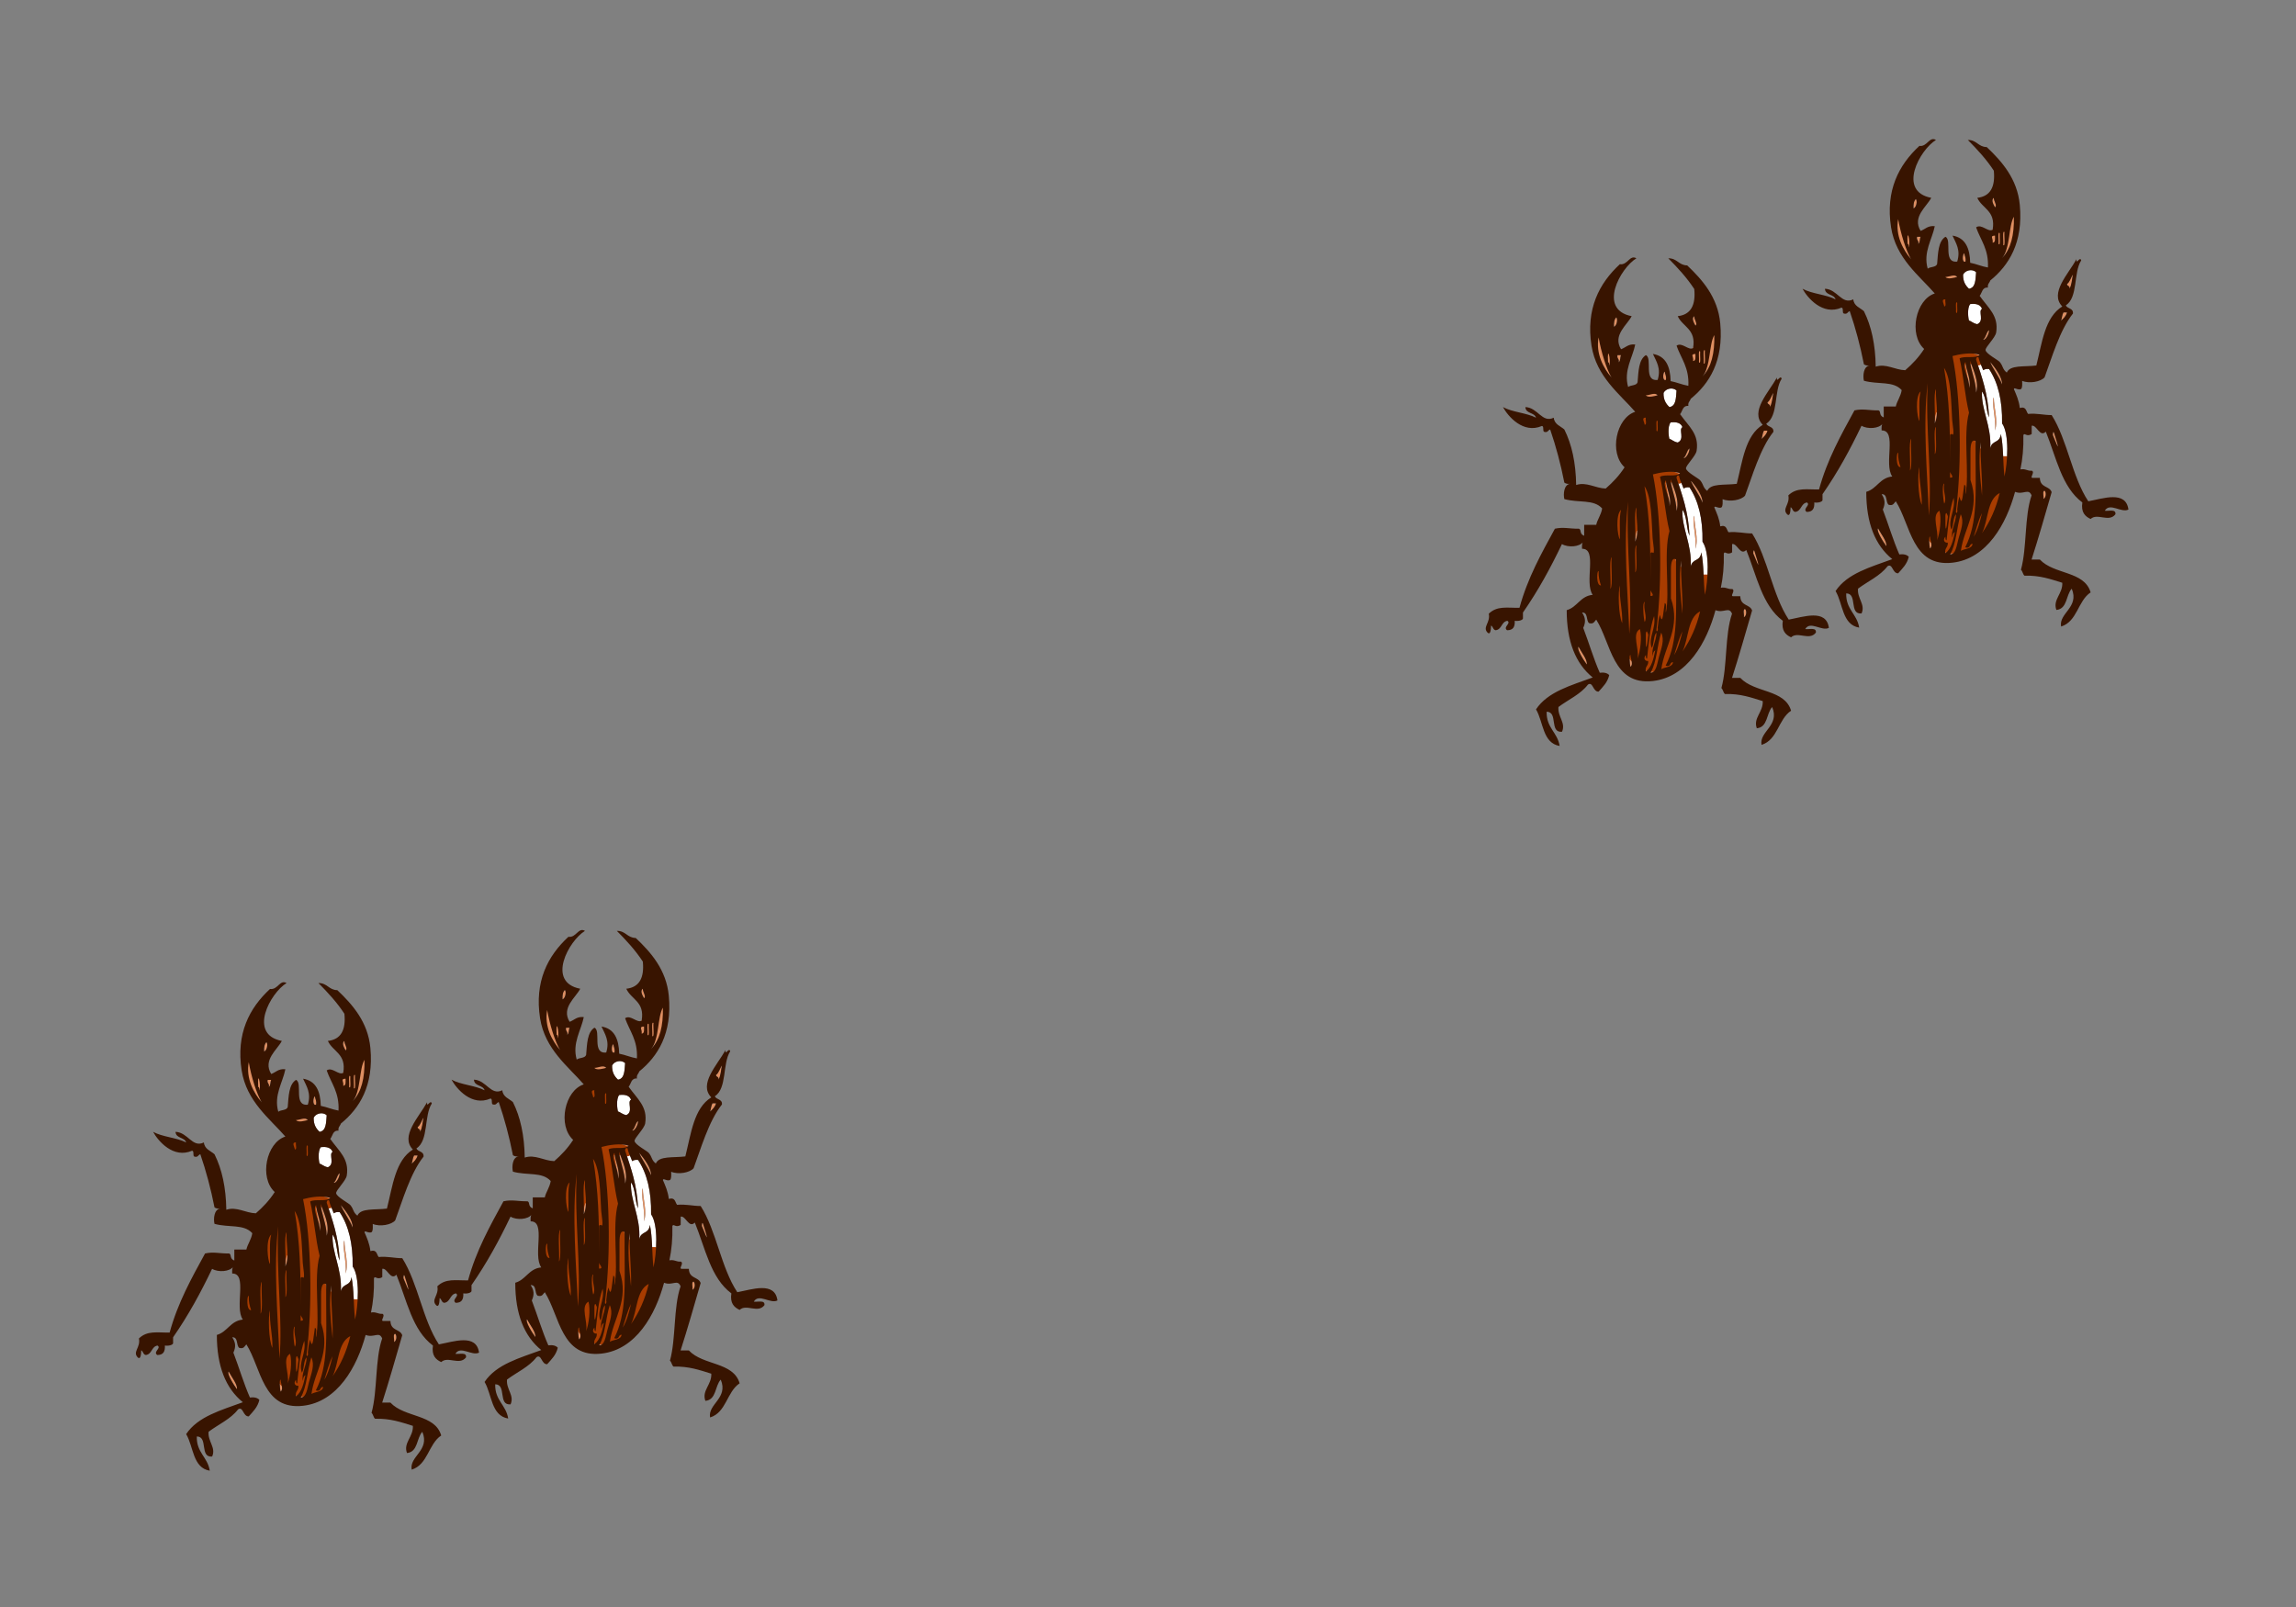 <svg xmlns="http://www.w3.org/2000/svg" xmlns:xlink="http://www.w3.org/1999/xlink" height="420" width="600"><rect width="100%" height="100%" fill="#808080" stroke="none"/><g id="a" stroke-width=".133"><path d="M74.24 80.172c-.28-4.823.835-.63.307.927-.05-.364.055-.876-.307-.927M75.781 70.915c-.05-1.079.084-1.976.617-2.47.446.538.133 2.184-.617 2.47M77.325 138.496c-.192 3.69.727 6.267.615 9.873-1.005-2.106-1.122-8.301-.615-9.873M71.77 73.692c.65 3.775 2.095 8.396 3.394 10.49-2.086-2.335-4.195-6.291-3.393-10.49M77.325 126.461c-.627-.81-1.197-6.401.308-7.714-.547 2.124-.224 5.124-.308 7.714M66.526 154.543c.693 1.368 2.36 3.39 2.159 4.629-.828-1.083-2.727-4.19-2.159-4.63M71.77 134.793c-.054 1.496.246 2.634.618 3.703-1.328.187-1.078-4.116-.617-3.703M74.857 139.421c.185-2.492-.386-7.374.307-8.332-.185 2.494.383 7.376-.307 8.332M110.036 144.668c.537.532.342 1.908-.31 2.16.183-.64-.38-2.027.31-2.16M93.68 145.903c-.42-4.108-1.06-9.638-.31-13.887-.23 4.963.492 8.972.31 13.887M96.766 68.139c-.058.798.987 2.065.31 2.468-.253-.494-1.172-1.883-.31-2.468M98.307 145.285c-.971 4.07-2.547 7.534-4.627 10.492 1.682-3.36 1.278-8.802 4.627-10.492M98.925 83.875c2.18-2.563 1.648-8.387 3.088-10.799.099 4.73-.781 8.477-3.088 10.799M98.307 77.396c-.099.743.266 3.528-.307 2.776.102-.743-.263-3.527.307-2.776M99.234 80.481c.125-.918-.3-3.981.31-3.394-.127.92.297 3.982-.31 3.394M76.708 78.321h.925c-.281.543-.107 1.539-.617 1.851.224-.943-.532-.907-.308-1.85M97.075 78.013c-.005.818.17 1.816-.617 1.851.206-1.152-.856-1.81.617-1.85M93.063 109.181c-.998 1.058-3.938.176-5.245.924 1.044 4.508 1.364 9.744 2.468 14.195-1.614 5.59.18 16.227-.927 21.293-.187-.737.388-2.238-.307-2.469-.307 1.541-.536 6.415-1.234 3.087-.386.953-.482 2.193-.617 3.393.252.733-.435 1.423-.31.31 1.58-12.59 1.234-29.862-.925-40.425 1.776-.49 5.089-1.077 7.097-.308M93.99 105.168c.778-.56.765-1.91 1.541-2.468.013 1.159-1.067 2.821-1.541 2.468M98.925 116.895c-.753-2.028-2.68-4.514-3.086-5.864 1.273 1.509 3.169 4.029 3.086 5.864" fill="#df8f62" transform="translate(-6.765 203.917)"/><path d="M92.445 101.156c-1.101-.192-1.692-.896-2.159-.924-.18-.435-.567-3.27.308-4.323 1.643-.204 2.7.18 3.086 1.235-1.102.599.724 3.161-1.235 4.012M90.286 91.899c-.91-.839-1.601-1.896-1.544-3.702.544-1.137 2.396-1.594 3.396-.617-.174 1.884-.075 4.039-1.852 4.319" fill="#fff" transform="translate(-6.765 203.917)"/><path d="M91.52 156.703c.68-2.096 1.22-4.336 2.16-6.172-.545 2.233-1.102 4.452-2.16 6.172M86.89 98.07c.084-.66-.239-3.29.31-2.469-.085.662.24 3.294-.31 2.47M89.052 82.64c.096.725.487 1.16.307 2.163-1.026.378-.755-2.088-.307-2.163" fill="#df8f62" transform="translate(-6.765 203.917)"/><path d="M97.075 128.93c.336-2.946-.994-7.393-.31-8.64.011 2.767 1.19 6.005.31 8.64zm2.47 12.035c.846-3.616 1.325-11.126-.62-13.886.104-5.967-1.058-10.67-3.394-14.196-.716-.098-1.185.049-1.541.31-.396-1.15-.987-2.101-1.235-3.396-.526-.114-.583.24-.617.618 1.466 4.474 3.107 8.797 3.393 15.121-.89-1.99-.638-5.123-1.851-6.79-.269 4.694 2.518 9.002 2.159 14.813.497-2.207 2.476-1.167 2.778-3.704.685 3.328.534 7.49.927 11.11" fill="#fff" transform="translate(-6.765 203.917)"/><path d="M112.195 130.165c-.023-.433.07-1.181.31-.618 1.125 3.553 1.646 5.508-.31.618M115.898 98.07c-.257.978-.9 1.569-1.544 2.162.224-.701.276-1.579.62-2.161h.924M116.516 91.899c.224-.842-.615-.62-.618-1.235.782-.553.98-1.695 1.545-2.467-.282 1.262-.308 2.78-.927 3.702M87.508 157.319c-.445 1.65-.68 4.036-2.162 4.012 1.662-2.763 1.693-7.152 2.78-10.492.955 1.98.017 4.133-.618 6.48M84.422 150.53c.096.418.44.59.31 1.235-.407 3.624-.698 4.084-.617-.617.067-.24.007-.61.307-.617M85.966 126.152c.068 1.052.682 4.703-.161 3.703-.19.018-.472.046-.472.31v9.566c0 .448 1.334 1.594 0 1.542v-4.012c0-8.382-.108-16.417-1.535-24.686 1.906 2.794 1.89 9.246 2.168 13.577" fill="#df8f62" transform="translate(-6.765 203.917)"/><path d="M84.422 157.63c.463-3.858.706-7.935 1.851-11.11.563 3.341-1.598 5.595-.617 8.33.675-1.073.38-3.114 1.235-4.011.034 2.2-1.532 4.428-.925 6.173-.047-.767.16-1.281.617-1.543-.45 2.226-.94 4.408-2.468 5.555-.287-1.417.77-1.493.617-2.777-.73.156-1.43-.644-.617-1.544.046.362-.052.876.307.926M92.138 119.055c-.016-3.074-1.578-6.239-1.544-8.331.729 2.359 2.414 5.4 1.544 8.33M90.667 141.89v-7.406c0-.743 0-3.527 1.333-2.777v4.012c0 9.634.583 17.31-2.708 23.761 1.5.472 1.041-.896 2.039-.927-.136 1.41-2.19 1.231-3.111 1.854.805-6.128 5.113-10.878 2.447-18.518M89.36 111.03c.137 2.234 1.62 4.754.926 6.79.277-2.552-2.033-5.419-.927-6.79M80.102 156.703c-.045.886.859 2.405 0 3.085-.222-.681-.38-3.337 0-3.085M82.57 149.915c.565 2.165.1 5.814-.617 7.714.503-2.5-1.586-6.501.617-7.714M83.805 142.816c-.438 1.99.789 3.933 0 5.247-.308-1.115-.63-5.22 0-5.247M83.805 96.528c.039-.515-1-1.963.31-1.852-.18.543.372 1.813-.31 1.852M81.646 118.13c-.156 3.269.862 6.362-.31 8.949.19-2.696-.385-7.791.31-8.95M79.794 151.148c-.367-10.343-1.638-24.084-.307-34.563-.638 11.859 1.234 24.47.307 34.563M81.646 128.004c-.182 2.088.375 6.541-.31 7.097.18-2.086-.375-6.541.31-7.097M84.115 88.815c.885.042 2.406-.859 3.086 0-.67.172-2.53.736-3.086 0" fill="#df8f62" transform="translate(-6.765 203.917)"/><path d="M80.904 127.947c.101-1.228.428-2.508.865-3.791.137.087.279.163.429.225a23.932 23.932 0 01-.719 3.104 2.72 2.72 0 00-.575.462zm2.077 16.642c-.033-.016-.062-.041-.095-.058a30.352 30.352 0 01.085-5.724c.14 1.888.086 3.836.01 5.782zM71.844 140.9c.27.741.77 1.272 1.362 1.603.182.721.38 1.445.633 2.177.265.772.697 1.292 1.202 1.617 1.028 4.152 2.463 8 4.384 10.731.199.561.594 1.023 1.09 1.364 2.244 2.456 5.058 3.468 8.538 2.05 1.644-.3 3.234-1.22 4.587-2.947.094-.07.201-.122.287-.204 3.341-3.219 6.24-6.882 6.456-11.65.031-.698-.312-1.308-.818-1.752.67-1.376 1.409-2.714 2.34-3.952 1.336-1.777.314-4.302-2.04-4.274-3.04.036-4.69-.558-7.089-2.402a2.534 2.534 0 00-.625-.338c-1.566-6.975-1.42-14.242-2.893-21.262 1.065-.117 2.146-.114 3.161.199 1.382.427 1.935-1.632.794-2.284-1.847-1.052-4.109-1.312-6.195-1.124-.037.004-.074.015-.11.021-.027-.054-.062-.102-.092-.154-.048-2.296-.048-4.574.12-6.852 1.09-.31 1.96-1.234 1.856-2.724-.11-1.571-.223-2.295-.748-3.264a6.466 6.466 0 01.036-.956c.023-3.291-4.564-3.244-5.366-.475a2.863 2.863 0 00-.598 1.156c-1.388 5.76-1.077 11.51-1.022 17.393.001.091.02.172.03.259-.706.2-1.35.641-1.764 1.379-1.442 2.573-2.54 5.248-3.457 7.978-1.317-.112-2.607.568-2.81 2.296-.12 1.11-.237 2.198-.348 3.278-1.01.392-1.84 1.338-1.931 2.813-.223 3.588-.21 6.903 1.03 10.3" fill="#a83c00" transform="translate(-6.765 203.917)"/><path d="M84.321 87.807c1.477-.574 2.848.693 2.927 2.128.055 1.006-1.326 1.836-2.084.994l-.08-.088-.081-.021c-.035.004-.064.01-.129.01-1.81.063-2.175-2.393-.553-3.023M70.766 73.527c.805-2.735 5.192-1.767 4.31.892-.955 2.869 2.72 5.144 2.016 8.06-.301 1.25-2.153 1.789-2.85.525-1.616-2.928-4.548-5.844-3.476-9.477M96.8 75.852c.606-.836 1.54-.925 2.336-.587.22-1.692.182-3.542 1.692-4.277.495-.241.95-.155 1.296.285.903 1.151.754 3.407.754 4.798.002 1.965-.708 3.812-2.169 5.146-.063.059-.136.098-.204.148-.031.044-.052.086-.087.128-.621.752-1.302 1.143-2.181 1.531-1.4.619-2.77-.717-2.92-2.019-.225-1.986.325-3.557 1.483-5.153M96.766 120.29c.01 2.767 1.19 6.005.31 8.64.335-2.946-.995-7.393-.31-8.64" fill="#df8f62" transform="translate(-6.765 203.917)"/><path d="M112.195 130.165c-.023-.433.07-1.181.31-.618 1.125 3.553 1.646 5.508-.31.618zm2.16-29.933c.223-.701.275-1.579.619-2.161h.924c-.257.977-.9 1.568-1.544 2.161zm1.543-9.568c.782-.553.98-1.695 1.545-2.467-.282 1.262-.308 2.78-.927 3.702.224-.842-.615-.62-.618-1.235zm-16.354 50.301c-.393-3.62-.242-7.782-.927-11.11-.302 2.537-2.281 1.497-2.778 3.704.359-5.811-2.428-10.119-2.16-14.812 1.214 1.666.962 4.798 1.852 6.789-.286-6.324-1.927-10.647-3.393-15.121.034-.378.091-.732.617-.618.248 1.295.839 2.246 1.235 3.396.356-.261.825-.408 1.541-.31 2.336 3.526 3.498 8.229 3.394 14.196 1.945 2.76 1.466 10.27.62 13.886zm-.62-24.07c-.752-2.028-2.68-4.514-3.085-5.864 1.273 1.509 3.169 4.029 3.086 5.864zm-4.934-11.727c.778-.56.765-1.91 1.541-2.468.013 1.159-1.067 2.821-1.541 2.468zm-.31-8.024c-1.102.599.724 3.161-1.235 4.012-1.101-.192-1.692-.896-2.159-.924-.18-.435-.567-3.27.308-4.323 1.643-.204 2.7.18 3.086 1.235zm-1.542-9.564c-.174 1.884-.075 4.039-1.852 4.319-.91-.839-1.601-1.896-1.544-3.702.544-1.137 2.396-1.594 3.396-.617zm-2.779-2.777c-1.026.378-.755-2.088-.307-2.163.096.725.487 1.16.307 2.163zm3.704 24.378c-.998 1.058-3.938.176-5.245.924 1.044 4.508 1.364 9.744 2.468 14.195-1.614 5.59.18 16.227-.927 21.293-.187-.737.388-2.238-.307-2.469-.307 1.541-.536 6.415-1.234 3.087-.386.953-.482 2.193-.617 3.393.252.733-.435 1.423-.31.31 1.58-12.59 1.234-29.862-.925-40.425 1.776-.49 5.089-1.077 7.097-.308zm-6.172-11.11c.083-.662-.24-3.291.31-2.47-.086.662.24 3.294-.31 2.47zm.31-9.256c-.67.172-2.53.736-3.086 0 .885.042 2.406-.859 3.086 0zm-3.086 5.861c-.18.543.372 1.813-.31 1.852.039-.515-1-1.963.31-1.852zm-.31 48.14c-.438 1.99.789 3.933 0 5.247-.308-1.115-.63-5.22 0-5.247zm-1.852 14.813c.503-2.5-1.586-6.501.617-7.714.565 2.165.1 5.814-.617 7.714zm-.617-30.55c.19-2.696-.385-7.791.31-8.95-.156 3.27.862 6.363-.31 8.95zm-1.234 32.709c-.222-.681-.38-3.337 0-3.085-.045.886.859 2.405 0 3.085zm-.308-8.64c-.367-10.343-1.638-24.084-.307-34.563-.638 11.859 1.234 24.47.307 34.563zm1.852-23.144c-.182 2.088.375 6.541-.31 7.097.18-2.086-.375-6.541.31-7.097zm2.469 23.144c.067-.24.007-.61.307-.617.096.417.44.589.31 1.234-.407 3.624-.698 4.084-.617-.617zm-.357-38.573c1.906 2.794 1.849 9.246 2.127 13.577.068 1.052.763 4.703-.08 3.703-.19.018-.472.046-.472.31v9.566c0 .448 1.334 1.594 0 1.542v-4.012c0-8.382-.148-16.417-1.575-24.686zm.357 44.128c.046.362-.052.876.307.926.463-3.857.706-7.934 1.851-11.109.563 3.341-1.598 5.595-.617 8.33.675-1.073.38-3.114 1.235-4.011.034 2.2-1.532 4.428-.925 6.173-.047-.767.16-1.281.617-1.543-.45 2.226-.94 4.408-2.468 5.555-.287-1.417.77-1.493.617-2.777-.73.156-1.43-.644-.617-1.544zm1.231 4.628c1.662-2.763 1.693-7.152 2.78-10.492.955 1.98.017 4.133-.618 6.48-.445 1.65-.68 4.036-2.162 4.012zm4.013-50.3c.138 2.233 1.62 4.753.927 6.789.277-2.552-2.033-5.419-.927-6.79zm-1.2 49.376c.806-6.128 5.174-10.878 2.508-18.518v-7.405c0-.743 0-3.527 1.333-2.777v4.012c0 9.634.583 17.31-2.708 23.761 1.5.472.922-.896 1.919-.927-.136 1.41-2.13 1.231-3.051 1.854zm3.979-41.352c-.016-3.074-1.578-6.239-1.544-8.331.729 2.359 2.414 5.4 1.544 8.33zm-.617 37.648c.68-2.096 1.219-4.336 2.159-6.172-.545 2.233-1.102 4.452-2.16 6.172zm2.159-10.8c-.42-4.108-1.06-9.638-.31-13.887-.23 4.963.492 8.972.31 13.887zm0 9.874c1.682-3.36 1.278-8.802 4.627-10.492-.971 4.07-2.547 7.534-4.627 10.492zm3.395-77.764c-.005.818.17 1.816-.617 1.851.206-1.152-.856-1.81.617-1.85zm0-7.406c-.252-.494-1.171-1.883-.31-2.468-.057.798.988 2.065.31 2.468zm1.232 6.789c-.099.743.266 3.528-.307 2.776.102-.743-.263-3.527.307-2.776zm.618 6.479c2.18-2.563 1.648-8.387 3.088-10.799.099 4.73-.781 8.477-3.088 10.799zm.31-3.394c.124-.918-.3-3.981.31-3.394-.128.92.296 3.982-.31 3.394zm-21.602-2.16c-.281.543-.107 1.539-.617 1.851.224-.943-.532-.907-.308-1.85h.925zm-1.852-7.406c-.05-1.079.084-1.976.617-2.47.446.538.133 2.184-.617 2.47zm-.617 13.268c-2.086-2.336-4.195-6.292-3.393-10.491.648 3.775 2.094 8.396 3.393 10.49zm-.617-3.084c-.05-.364.055-.876-.307-.927-.28-4.823.835-.63.307.927zm3.393 67.27c-1.005-2.106-1.122-8.301-.615-9.873-.192 3.69.727 6.267.615 9.873zm-.307-29.622c-.547 2.124-.224 5.124-.308 7.714-.627-.81-1.197-6.401.308-7.714zm-2.776 20.674c.185-2.492-.386-7.374.307-8.332-.185 2.494.383 7.376-.307 8.332zm-2.469-.925c-1.328.187-1.078-4.116-.617-3.703-.055 1.496.245 2.634.617 3.703zm-5.862 16.047c.693 1.368 2.36 3.39 2.159 4.629-.828-1.083-2.727-4.19-2.159-4.63zm43.51-9.875c.537.532.342 1.908-.31 2.16.183-.64-.38-2.027.31-2.16zm21.91 4.936c-.665-5.059-6.704-2.847-10.493-2.159-4.26-6.436-5.424-15.972-9.568-22.526-2.158 0-3.796-.524-6.169-.31-.555-.68-.432-2.037-2.161-1.542-.211-1.95-.901-3.419-1.542-4.938.034-.592 1.031.363 1.849 0 .427-.397.307-1.341.31-2.16 1.903.792 4.9.23 5.864-.926 1.865-4.992 3.915-12.284 7.407-16.664.14-1.482-1.492-1.184-1.854-2.159 3.226-2.021 1.94-8.552 4.013-11.727-.31-1.226-1.365 1.356-1.235-.31-2.161 3.898-7.101 8.888-3.703 12.345-4.589 2.819-5.294 9.519-6.789 15.43-3.2.402-6.854-.203-7.716 1.85-1.193-.92-.901-1.643-1.852-2.777-.419-.503-3.565-2.131-3.7-3.084-.112-.775 2.557-3.224 2.776-4.631.687-4.388-2.034-6.327-4.32-9.564.661-.78.612-2.27 2.161-2.163-.149-.969.437-1.205.615-1.849 4.84-3.933 8.635-9.895 7.716-19.75-.636-6.818-4.714-11.405-8.641-15.12-2.237-.027-2.625-1.902-4.937-1.854 2.463 2.477 4.836 5.039 6.789 8.024.416 4.223-.894 6.717-4.32 7.099 1.275 2.836 4.88 3.348 4.012 8.33-1.174.767-2.888-1.64-4.32-.617 1.167 3.359 3.333 5.72 3.086 10.493-1.67-.286-2.992-.917-4.63-1.234-.094-3.815-1.269-6.55-4.628-7.098.912 1.992 2.175 3.768 1.235 6.79-3.842.42-1.253-5.718-3.086-6.482-1.886 1.2-1.922 4.251-2.162 7.098-.297.938-1.797.67-2.466 1.233-1.227-4.336 1.177-7.647 1.849-11.108-1.846-.199-2.48.815-3.703 1.235-2.258-3.68 1.62-6.344 2.776-8.64-8.943-1.719-2.969-12.572 1.237-15.123-1.753-1.023-2.266 1.844-4.32 1.544-5.399 4.973-8.912 11.7-7.41 21.292 1.277 8.124 7.386 12.617 11.42 17.281-4.984 1.588-6.888 10.743-2.776 14.503-1.37 2.128-3.063 3.935-4.938 5.557-2.705-.077-5.028-1.824-7.716-.928-.086-5.774-1.13-10.596-3.086-14.502-1.028-.924-2.596-1.311-2.776-3.087-3.044 1.483-4.125-2.635-7.406-2.777.073 1.778 2.362 1.341 2.776 2.777-2.516-1.29-6.193-1.419-8.64-2.779 1.294 2.386 5.275 7.083 10.184 4.939.64.079.084 1.356.617 1.541.985.266.954-.486 1.542-.617 1.5 4.364 2.737 8.985 3.703 13.883.36.258.828.401 1.545.304-1.688.17-1.857 2.768-1.545 4.001 3.74 1.047 7.672-.028 9.875 2.445-.26 1.692-1.281 2.94-1.541 4.274H68v2.869c-1.333-.527-.63-1.55-1.353-1.85-2.494.04-4.052-.503-6.296 0-3.521 6.453-7.117 12.84-9.257 20.673-3.266.041-5.841-.58-8.026 1.544.497 2.332-1.727 3.502-.315 4.936.78.745.887-.919.915-1.851.545.279.49 1.137 1.213 1.235 1.638-.215 1.446-2.222 3.05-2.47 1.081.706-1.251 1.602-.08 2.47 1.542 0 2.096-.831 2-2.47 1.207.179 2.149-.265 2.149-.616v-1.544c4-5.757 7.197-11.636 10.194-17.898 1.544.96 4.689.786 5.564-.616-.354.364-.35 1.09-.31 1.85 4.127-.084.497 8.822 2.779 12.036-3.274.326-3.982 3.215-6.79 4.011-.01 8.14 2.308 13.947 6.79 17.59-5.63 2.082-11.732 3.695-14.813 8.333 1.958 3.289 1.688 8.802 6.172 9.565-.542-3.573-3.505-4.721-3.393-8.95 3.062.02.64 5.533 4.01 5.246 1.068-2.373-1.174-3.913-.924-6.48 2.586-1.939 5.755-3.295 7.716-5.863 1.325-.86 1.263 1.912 2.776 1.851 1.107-1.256 2.333-2.397 2.776-4.319-.498-.53-1.29-.766-2.469-.618-1.638-3.71-2.841-7.858-4.32-11.727.695-1.499.588-2.704-.31-4.01 1.643-.098.974 2.113 1.854 2.775 1.242.319 1.37-.478 1.852-.924 3.919 6.18 4.255 17.243 14.812 16.047 8.99-1.019 14.091-10.104 16.354-18.516 2.196.868 3.526-1.05 4.32.927-1.908 5.497-1.176 13.634-2.778 19.44.448.38.469 1.18.927 1.545 4.026-.119 6.886.932 9.875 1.853.156 2.871-2.544 4.399-1.544 7.1 2.911-.278 2.469-3.905 4.013-5.548 2.052 4.882-3.44 6.378-2.779 9.888 4.242-1.313 4.365-6.721 7.716-8.924-1.65-5.654-9.53-4.59-13.27-8.59h-2.16c1.72-5.334 3.54-11.706 5.245-17.61-.567-1.696-3.005-1.057-3.086-3.724h-1.848c-.954 0 .653-1.402-.23-1.881-1.234.103-1.632-.581-3.005-.339.563-2.626.859-5.68.777-8.948.26-.801.84.592 2.174-.31v-2.16c1.333-.276 2.136 3.16 3.691 1.544 2.74 6.722 4.124 14.48 9.55 18.514-.385 2.547.683 3.639 2.162 4.32 1.711-1.653 4.808.978 6.48-1.234.195-1.43-1.685-.78-2.777-.924 1.282-2.25 4.339.657 6.172-.311" fill="#381400" transform="translate(-6.765 203.917)"/></g><use xlink:href="#a" transform="translate(77.983 -13.637)" width="100%" height="100%"/><use xlink:href="#a" transform="translate(431.03 -220.347)" width="100%" height="100%"/><use xlink:href="#a" transform="translate(352.748 -189.42)" width="100%" height="100%"/></svg>